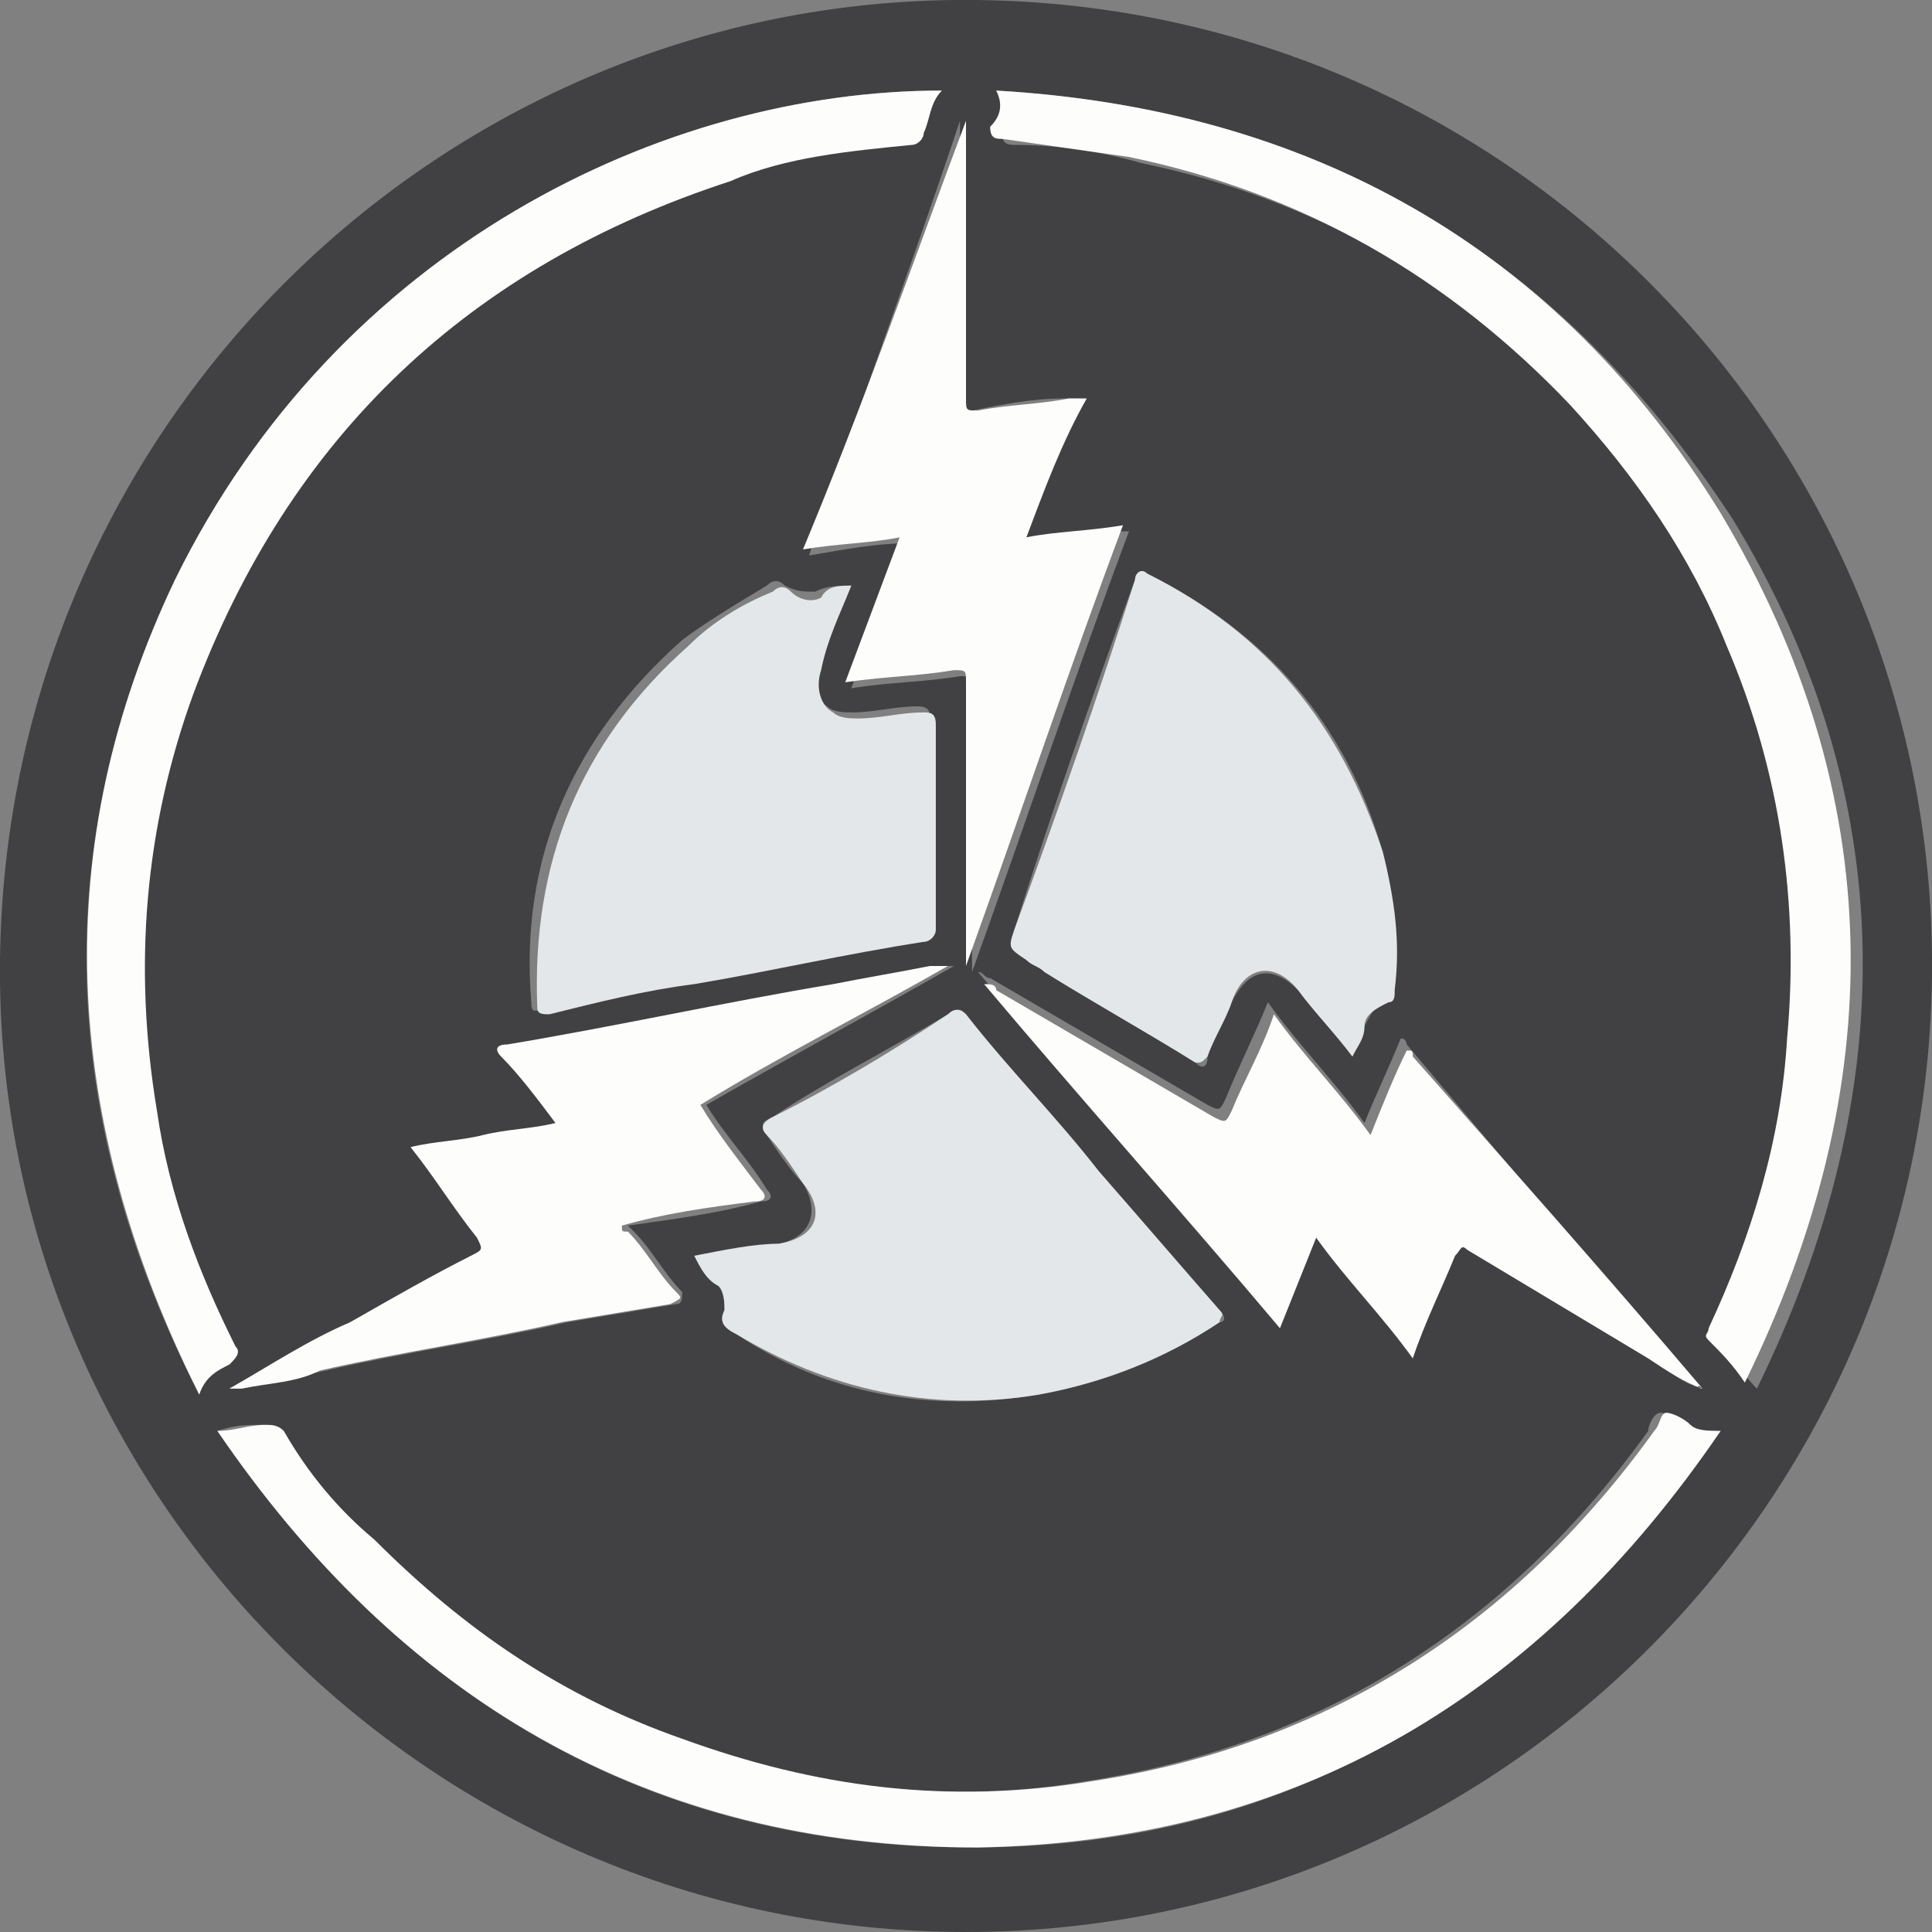 <?xml version="1.0" encoding="utf-8"?>
<!-- Generator: Adobe Illustrator 21.1.0, SVG Export Plug-In . SVG Version: 6.00 Build 0)  -->
<svg version="1.1" id="Слой_1" xmlns="http://www.w3.org/2000/svg" xmlns:xlink="http://www.w3.org/1999/xlink" x="0px" y="0px"
	 viewBox="0 0 32 32" style="enable-background:new 0 0 32 32;" xml:space="preserve">
<rect x="0" y="0" width="32" height="32" fill="#808080" stroke="none"/>
<style type="text/css">
	.st0{fill:#414143;}
	.st1{fill:#E4E7E9;}
	.st2{fill:#FDFDFC;}
</style>
<g>
	<path class="st0" d="M16,32C7.1,32-0.1,24.7,0,15.9C0.1,7.1,7.2,0.1,15.8,0c9-0.1,16.1,7.1,16.2,15.8C32.1,24.7,24.9,32,16,32z
		 M28.2,23C28.2,23,28.2,23,28.2,23C28.2,23,28.2,23,28.2,23C28.2,23,28.2,23,28.2,23C28.1,23,28.1,22.9,28.2,23
		c-1.7-1.9-3.3-3.8-4.9-5.7c0,0,0-0.1-0.1-0.1c-0.2,0.5-0.4,0.9-0.6,1.4c-0.5-0.7-1.1-1.3-1.6-2c-0.2,0.5-0.5,1.1-0.7,1.6
		c-0.1,0.2-0.1,0.2-0.3,0.1c-1.2-0.7-2.4-1.4-3.6-2.1c-0.1,0-0.1-0.1-0.2-0.1c1.6,1.9,3.3,3.8,4.9,5.7c0.2-0.5,0.4-1,0.6-1.5
		c0.5,0.7,1.1,1.3,1.6,2c0.3-0.6,0.5-1.1,0.7-1.7c0-0.1,0.1-0.1,0.2-0.1c1,0.6,2,1.2,3,1.8C27.5,22.6,27.8,22.9,28.2,23z M22.4,17.5
		c0.1-0.2,0.1-0.3,0.2-0.5c0.1-0.2,0.2-0.4,0.4-0.4c0.1,0,0.1-0.1,0.1-0.2c0-0.8,0-1.6-0.2-2.3c-0.6-2.1-1.9-3.6-3.9-4.6
		c-0.1-0.1-0.2,0-0.2,0.1c-0.7,1.9-1.4,3.9-2,5.8c-0.1,0.3-0.1,0.3,0.2,0.5c0.1,0.1,0.2,0.1,0.3,0.2c0.8,0.5,1.7,1,2.5,1.5
		c0.1,0.1,0.2,0.1,0.2-0.1c0.1-0.3,0.3-0.6,0.4-0.9c0.3-0.6,0.7-0.6,1.1-0.2C21.8,16.8,22.1,17.1,22.4,17.5z M14.1,9.7
		c-0.2,0-0.4,0-0.6,0.1c-0.2,0-0.3,0-0.5-0.1c-0.1-0.1-0.2-0.1-0.3,0c-0.5,0.3-1,0.6-1.4,0.9c-1.8,1.6-2.7,3.6-2.5,6
		c0,0.1,0,0.2,0.2,0.1c0.8-0.2,1.6-0.3,2.4-0.5c1.3-0.2,2.5-0.5,3.8-0.7c0.1,0,0.2-0.1,0.2-0.2c0-1.1,0-2.3,0-3.4
		c0-0.1,0-0.2-0.2-0.2c-0.4,0-0.7,0.1-1.1,0.1c-0.1,0-0.3,0-0.4-0.1c-0.3-0.2-0.3-0.4-0.2-0.7C13.7,10.6,13.9,10.2,14.1,9.7z
		 M11.5,20.8c0.1,0.2,0.2,0.3,0.4,0.5c0.1,0.1,0.1,0.3,0.1,0.4c-0.1,0.2,0,0.3,0.2,0.4c1.5,1,3.2,1.3,5,1c1.1-0.2,2.1-0.6,3-1.2
		c0.1,0,0.1-0.1,0-0.2c-0.7-0.8-1.3-1.5-2-2.3c-0.7-0.9-1.5-1.7-2.2-2.6c-0.1-0.1-0.1-0.1-0.3,0c-1,0.6-2,1.1-2.9,1.7
		c-0.2,0.1-0.2,0.1-0.1,0.3c0.2,0.3,0.4,0.6,0.6,0.8c0.3,0.5,0.1,0.9-0.4,1C12.4,20.7,12,20.7,11.5,20.8z M16.5,1.5
		c0.2,0.2,0.1,0.5,0.1,0.7c0,0.1,0,0.2,0.2,0.2c0.7,0,1.4,0.1,2.1,0.3c2.9,0.6,5.3,2,7.3,4.1c1.1,1.2,2,2.5,2.6,4
		c0.9,2.1,1.2,4.2,1,6.5c-0.2,1.7-0.6,3.3-1.3,4.8c0,0.1-0.1,0.1,0,0.2c0.2,0.2,0.4,0.5,0.6,0.7c2.4-4.9,2.4-9.8-0.4-14.4
		C25.7,4,21.6,1.8,16.5,1.5z M15.6,1.5C11,1.5,5.6,4.1,2.9,9.6C0.8,14,1,18.5,3.2,22.9c0.1-0.3,0.3-0.3,0.5-0.5
		c0.1-0.1,0.2-0.1,0.1-0.3c-0.6-1.2-1.1-2.5-1.3-3.9c-0.4-2.4-0.2-4.7,0.6-6.9C4.7,7.1,7.7,4.3,12,2.9c1-0.3,2-0.5,3-0.6
		c0.1,0,0.2,0,0.2-0.2C15.4,2,15.4,1.7,15.6,1.5z M3.6,23.7c3,4.4,7.1,6.9,12.5,6.9c5.3,0,9.3-2.5,12.3-6.9c-0.2,0-0.4,0-0.5-0.1
		c-0.1-0.1-0.3-0.2-0.4-0.2c-0.1,0-0.2,0.2-0.2,0.3c-2.3,3.2-5.4,5.2-9.3,5.8c-2.3,0.4-4.6,0.1-6.8-0.7c-1.9-0.7-3.6-1.9-5.1-3.3
		c-0.6-0.6-1.1-1.2-1.5-1.8c-0.1-0.1-0.2-0.1-0.3-0.1C4.1,23.6,3.9,23.6,3.6,23.7z M17,8.9c0.3-0.8,0.6-1.6,0.9-2.3
		c-0.1,0-0.2,0-0.3,0c-0.5,0-1,0.1-1.5,0.2c-0.2,0-0.2,0-0.2-0.2c0-1,0-2.1,0-3.1c0-0.5,0-1,0-1.5c0,0,0,0,0,0
		c-0.8,2.4-1.7,4.8-2.5,7.2C14,9.1,14.5,9,15,9c-0.3,0.8-0.6,1.6-0.9,2.4c0.6-0.1,1.2-0.1,1.8-0.2c0.2,0,0.2,0,0.2,0.2
		c0,1.5,0,2.9,0,4.4c0,0.1,0,0.1,0,0.3c0.9-2.5,1.7-4.9,2.6-7.3C18,8.8,17.6,8.8,17,8.9z M3.8,23C3.9,23,4,23,4,23
		c0.5-0.1,0.9-0.2,1.4-0.3c1.3-0.3,2.7-0.5,4-0.8c0.6-0.1,1.2-0.2,1.8-0.3c0.1,0,0.1-0.1,0.1-0.2c-0.3-0.3-0.5-0.7-0.8-1
		c0,0-0.1-0.1-0.1-0.1c0.7-0.1,1.5-0.2,2.2-0.4c0.2,0,0.2-0.1,0.1-0.2c-0.3-0.5-0.7-0.9-1-1.4c1.4-0.8,2.7-1.5,4.1-2.3
		c-0.1,0-0.2,0-0.3,0c-0.5,0.1-1.1,0.2-1.6,0.3c-1.8,0.3-3.6,0.7-5.4,1c-0.2,0-0.2,0.1-0.1,0.2c0.3,0.4,0.6,0.7,0.9,1.1
		c-0.4,0.1-0.8,0.1-1.2,0.2c-0.4,0.1-0.8,0.1-1.2,0.2c0.4,0.5,0.7,1,1.1,1.5C8,20.7,8,20.7,7.8,20.8c-0.7,0.4-1.4,0.8-2,1.1
		C5.2,22.3,4.5,22.6,3.8,23z"/>
	<path class="st1" d="M22.4,17.5c-0.3-0.4-0.6-0.7-0.9-1.1c-0.4-0.5-0.9-0.4-1.1,0.2c-0.1,0.3-0.3,0.6-0.4,0.9
		c-0.1,0.1-0.1,0.1-0.2,0.1c-0.8-0.5-1.7-1-2.5-1.5C17.2,16,17.1,16,17,15.9c-0.3-0.2-0.3-0.2-0.2-0.5c0.7-1.9,1.4-3.9,2-5.8
		c0-0.1,0.1-0.2,0.2-0.1c2,1,3.2,2.5,3.9,4.6c0.2,0.8,0.3,1.5,0.2,2.3c0,0.1,0,0.2-0.1,0.2c-0.2,0.1-0.4,0.2-0.4,0.4
		C22.6,17.2,22.5,17.3,22.4,17.5z"/>
	<path class="st1" d="M14.1,9.7c-0.2,0.5-0.4,0.9-0.5,1.4c-0.1,0.3,0,0.6,0.2,0.7c0.1,0.1,0.3,0.1,0.4,0.1c0.4,0,0.7-0.1,1.1-0.1
		c0.1,0,0.2,0,0.2,0.2c0,1.1,0,2.3,0,3.4c0,0.1-0.1,0.2-0.2,0.2c-1.3,0.2-2.6,0.5-3.8,0.7c-0.8,0.1-1.6,0.3-2.4,0.5
		c-0.1,0-0.2,0-0.2-0.1c-0.1-2.4,0.7-4.4,2.5-6c0.4-0.4,0.9-0.7,1.4-0.9c0.1-0.1,0.2-0.1,0.3,0c0.1,0.1,0.3,0.2,0.5,0.1
		C13.7,9.7,13.9,9.7,14.1,9.7z"/>
	<path class="st1" d="M11.5,20.8c0.5-0.1,1-0.2,1.4-0.2c0.6-0.1,0.8-0.5,0.4-1c-0.2-0.3-0.4-0.6-0.6-0.8c-0.1-0.1-0.1-0.2,0.1-0.3
		c1-0.5,2-1.1,2.9-1.7c0.1-0.1,0.2-0.1,0.3,0c0.7,0.9,1.5,1.7,2.2,2.6c0.7,0.8,1.3,1.5,2,2.3c0.1,0.1,0,0.1,0,0.2
		c-0.9,0.6-1.9,1-3,1.2c-1.8,0.3-3.5-0.1-5-1C12,22,11.9,21.9,12,21.7c0-0.1,0-0.3-0.1-0.4C11.7,21.2,11.6,21,11.5,20.8z"/>
	<path class="st2" d="M16.5,1.5c5.2,0.3,9.3,2.6,12,7c2.8,4.7,2.8,9.5,0.4,14.4c-0.2-0.3-0.4-0.5-0.6-0.7c-0.1-0.1,0-0.1,0-0.2
		c0.7-1.5,1.2-3.1,1.3-4.8c0.2-2.2-0.1-4.4-1-6.5c-0.6-1.5-1.5-2.8-2.6-4c-2-2.1-4.4-3.5-7.3-4.1c-0.7-0.1-1.4-0.2-2.1-0.3
		c-0.1,0-0.2,0-0.2-0.2C16.6,1.9,16.6,1.7,16.5,1.5z"/>
	<path class="st2" d="M15.6,1.5c-0.2,0.2-0.2,0.5-0.3,0.7c0,0.1-0.1,0.2-0.2,0.2c-1,0.1-2.1,0.2-3,0.6c-4.3,1.4-7.3,4.2-8.9,8.5
		c-0.8,2.2-1,4.5-0.6,6.9c0.2,1.4,0.7,2.7,1.3,3.9c0.1,0.1,0,0.2-0.1,0.3c-0.2,0.1-0.4,0.2-0.5,0.5C1,18.5,0.8,14,2.9,9.6
		C5.6,4.1,11,1.5,15.6,1.5z"/>
	<path class="st2" d="M3.6,23.7c0.3,0,0.5-0.1,0.8-0.1c0.1,0,0.2,0,0.3,0.1c0.4,0.7,0.9,1.3,1.5,1.8c1.5,1.5,3.1,2.6,5.1,3.3
		c2.2,0.8,4.4,1.1,6.8,0.7c3.9-0.6,7-2.6,9.3-5.8c0.1-0.1,0.1-0.3,0.2-0.3c0.1,0,0.3,0.1,0.4,0.2c0.1,0.1,0.3,0.1,0.5,0.1
		c-3,4.4-7,6.8-12.3,6.9C10.7,30.6,6.6,28.1,3.6,23.7z"/>
	<path class="st2" d="M17,8.9c0.5-0.1,1-0.1,1.6-0.2c-0.9,2.4-1.7,4.8-2.6,7.3c0-0.1,0-0.2,0-0.3c0-1.5,0-2.9,0-4.4
		c0-0.2,0-0.2-0.2-0.2c-0.6,0.1-1.1,0.1-1.8,0.2c0.3-0.8,0.6-1.6,0.9-2.4c-0.5,0.1-1,0.1-1.6,0.2C14.3,6.7,15.1,4.4,16,2
		c0,0,0,0,0,0c0,0.5,0,1,0,1.5c0,1,0,2.1,0,3.1c0,0.2,0,0.2,0.2,0.2c0.5-0.1,1-0.1,1.5-0.2c0.1,0,0.2,0,0.3,0
		C17.6,7.3,17.3,8.1,17,8.9z"/>
	<path class="st2" d="M28.2,23c-0.3-0.1-0.6-0.3-0.9-0.5c-1-0.6-2-1.2-3-1.8c-0.1-0.1-0.1,0-0.2,0.1c-0.2,0.5-0.5,1.1-0.7,1.7
		c-0.5-0.7-1.1-1.3-1.6-2c-0.2,0.5-0.4,1-0.6,1.5c-1.6-1.9-3.3-3.8-4.9-5.7c0.1,0,0.2,0,0.2,0.1c1.2,0.7,2.4,1.4,3.6,2.1
		c0.2,0.1,0.2,0.1,0.3-0.1c0.2-0.5,0.5-1,0.7-1.6c0.5,0.7,1.1,1.3,1.6,2c0.2-0.5,0.4-1,0.6-1.4c0.1,0,0.1,0,0.1,0.1
		C24.9,19.2,26.5,21,28.2,23C28.1,22.9,28.1,23,28.2,23L28.2,23z"/>
	<path class="st2" d="M3.8,23c0.7-0.4,1.3-0.8,2-1.1c0.7-0.4,1.4-0.8,2-1.1C8,20.7,8,20.7,7.9,20.5c-0.4-0.5-0.7-1-1.1-1.5
		c0.4-0.1,0.8-0.1,1.2-0.2c0.4-0.1,0.8-0.1,1.2-0.2c-0.3-0.4-0.6-0.8-0.9-1.1c-0.1-0.1-0.1-0.2,0.1-0.2c1.8-0.3,3.6-0.7,5.4-1
		c0.5-0.1,1.1-0.2,1.6-0.3c0.1,0,0.2,0,0.3,0c-1.4,0.8-2.8,1.5-4.1,2.3c0.3,0.5,0.7,1,1,1.4c0.1,0.1,0.1,0.2-0.1,0.2
		c-0.8,0.1-1.5,0.2-2.2,0.4c0,0.1,0,0.1,0.1,0.1c0.3,0.3,0.5,0.7,0.8,1c0.1,0.1,0.1,0.1-0.1,0.2c-0.6,0.1-1.2,0.2-1.8,0.3
		c-1.3,0.3-2.7,0.5-4,0.8C4.9,22.9,4.5,22.9,4,23C4,23,3.9,23,3.8,23z"/>
	<path class="st2" d="M28.2,23C28.2,23,28.2,23,28.2,23C28.2,23,28.2,23,28.2,23C28.2,23,28.2,23,28.2,23C28.2,23,28.2,23,28.2,23z"
		/>
</g>
</svg>

